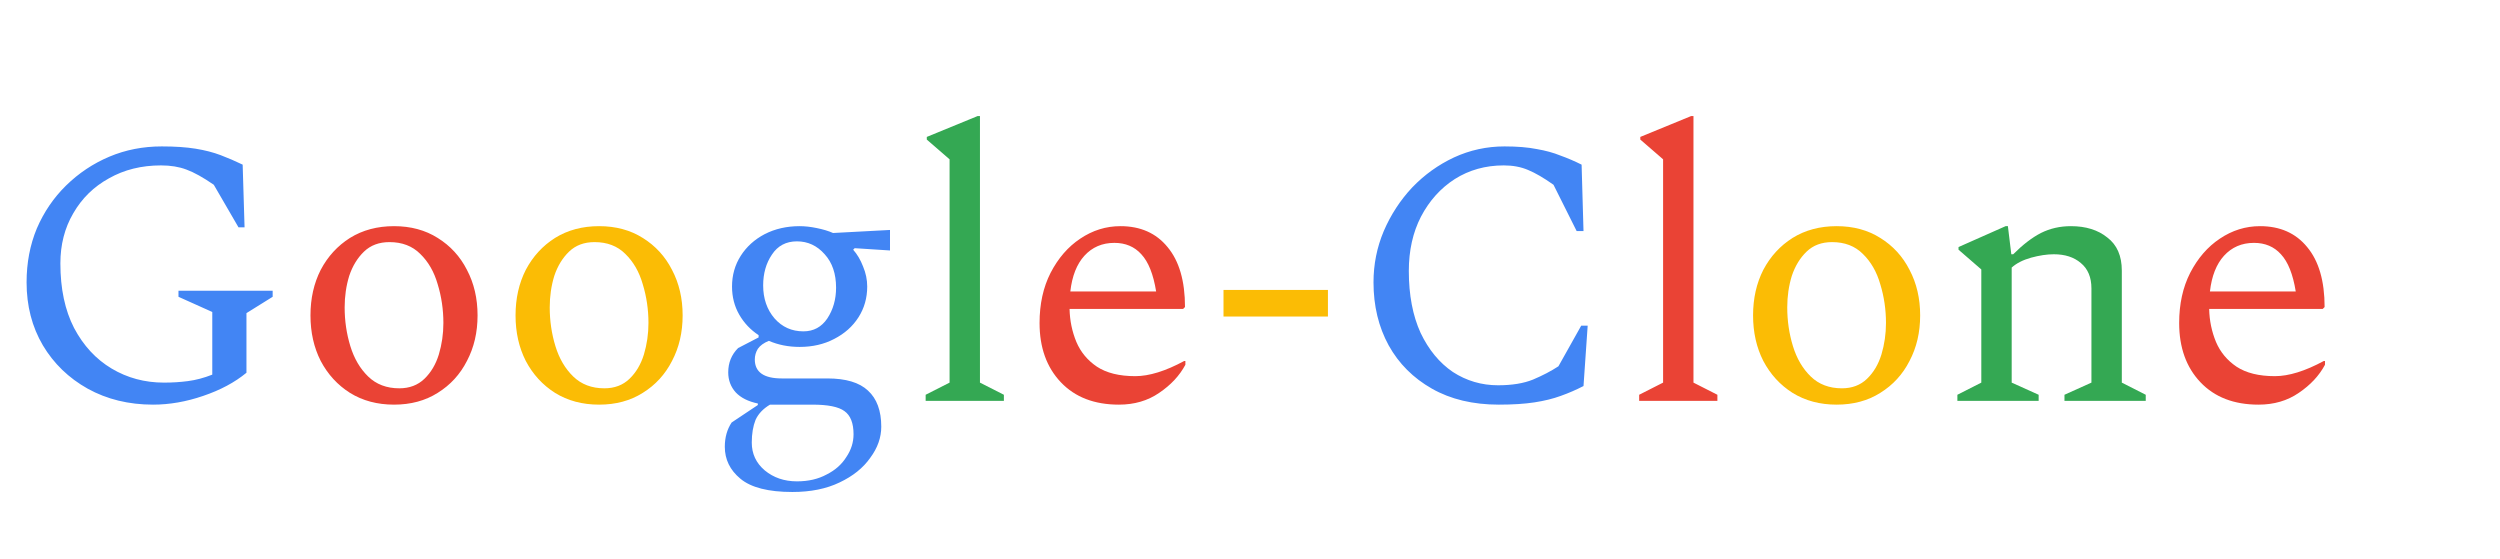 <svg width="237" height="53" viewBox="0 0 237 53" fill="none" xmlns="http://www.w3.org/2000/svg">
<path d="M14.508 38.36C12.204 38.36 10.14 37.856 8.316 36.848C6.516 35.84 5.1 34.472 4.068 32.744C3.036 30.992 2.52 29 2.52 26.768C2.52 24.92 2.844 23.216 3.492 21.656C4.164 20.096 5.088 18.74 6.264 17.588C7.464 16.412 8.832 15.5 10.368 14.852C11.904 14.204 13.56 13.88 15.336 13.88C16.584 13.88 17.652 13.952 18.54 14.096C19.428 14.24 20.22 14.444 20.916 14.708C21.612 14.972 22.308 15.272 23.004 15.608L23.184 21.548H22.608L20.268 17.516C19.26 16.82 18.396 16.34 17.676 16.076C16.98 15.812 16.176 15.68 15.264 15.68C13.416 15.68 11.772 16.088 10.332 16.904C8.892 17.696 7.764 18.8 6.948 20.216C6.132 21.608 5.724 23.192 5.724 24.968C5.724 27.368 6.156 29.408 7.02 31.088C7.908 32.768 9.096 34.052 10.584 34.94C12.072 35.828 13.728 36.272 15.552 36.272C16.344 36.272 17.1 36.224 17.82 36.128C18.564 36.032 19.332 35.828 20.124 35.516V29.576L16.92 28.136V27.56H25.848V28.136L23.364 29.684V35.336C22.26 36.248 20.892 36.98 19.26 37.532C17.652 38.084 16.068 38.36 14.508 38.36ZM75.804 32.888C74.748 32.888 73.776 32.696 72.888 32.312C72.408 32.504 72.06 32.756 71.844 33.068C71.652 33.38 71.556 33.716 71.556 34.076C71.556 35.276 72.408 35.876 74.112 35.876H78.432C80.184 35.876 81.468 36.26 82.284 37.028C83.124 37.796 83.544 38.936 83.544 40.448C83.544 41.48 83.196 42.464 82.5 43.4C81.828 44.36 80.856 45.14 79.584 45.74C78.336 46.34 76.848 46.64 75.12 46.64C72.84 46.64 71.196 46.22 70.188 45.38C69.204 44.564 68.712 43.556 68.712 42.356C68.712 41.468 68.928 40.7 69.36 40.052L71.844 38.396V38.252C70.932 38.06 70.236 37.712 69.756 37.208C69.276 36.68 69.036 36.044 69.036 35.3C69.036 34.388 69.348 33.62 69.972 32.996L71.916 31.988V31.772C71.148 31.268 70.536 30.62 70.08 29.828C69.624 29.036 69.396 28.148 69.396 27.164C69.396 26.084 69.672 25.112 70.224 24.248C70.776 23.384 71.532 22.7 72.492 22.196C73.476 21.692 74.58 21.44 75.804 21.44C76.308 21.44 76.848 21.5 77.424 21.62C78.024 21.74 78.54 21.896 78.972 22.088L84.372 21.8V23.744L81.024 23.528L80.88 23.672C81.264 24.104 81.576 24.632 81.816 25.256C82.08 25.88 82.212 26.516 82.212 27.164C82.212 28.244 81.936 29.216 81.384 30.08C80.832 30.944 80.064 31.628 79.08 32.132C78.12 32.636 77.028 32.888 75.804 32.888ZM76.164 31.412C77.124 31.412 77.88 31.004 78.432 30.188C78.984 29.348 79.26 28.376 79.26 27.272C79.26 25.952 78.9 24.896 78.18 24.104C77.46 23.288 76.584 22.88 75.552 22.88C74.52 22.88 73.728 23.3 73.176 24.14C72.624 24.956 72.348 25.928 72.348 27.056C72.348 28.304 72.708 29.348 73.428 30.188C74.148 31.004 75.06 31.412 76.164 31.412ZM71.268 41.96C71.268 43.016 71.676 43.892 72.492 44.588C73.332 45.284 74.352 45.632 75.552 45.632C76.632 45.632 77.568 45.416 78.36 44.984C79.176 44.576 79.8 44.024 80.232 43.328C80.688 42.656 80.916 41.936 80.916 41.168C80.916 40.112 80.628 39.38 80.052 38.972C79.5 38.564 78.492 38.36 77.028 38.36H73.176C73.104 38.36 73.044 38.36 72.996 38.36C72.348 38.744 71.892 39.224 71.628 39.8C71.388 40.4 71.268 41.12 71.268 41.96ZM142.088 38.36C139.64 38.36 137.528 37.856 135.752 36.848C133.976 35.84 132.608 34.472 131.648 32.744C130.688 30.992 130.208 29 130.208 26.768C130.208 25.064 130.532 23.444 131.18 21.908C131.852 20.348 132.752 18.968 133.88 17.768C135.032 16.568 136.352 15.62 137.84 14.924C139.352 14.228 140.948 13.88 142.628 13.88C143.828 13.88 144.848 13.964 145.688 14.132C146.528 14.276 147.272 14.48 147.92 14.744C148.592 14.984 149.264 15.272 149.936 15.608L150.116 21.908H149.468L147.272 17.516C146.36 16.868 145.556 16.4 144.86 16.112C144.188 15.824 143.42 15.68 142.556 15.68C140.828 15.68 139.28 16.112 137.912 16.976C136.568 17.84 135.5 19.028 134.708 20.54C133.94 22.028 133.556 23.744 133.556 25.688C133.556 27.968 133.928 29.924 134.672 31.556C135.44 33.164 136.46 34.4 137.732 35.264C139.028 36.104 140.456 36.524 142.016 36.524C143.336 36.524 144.44 36.344 145.328 35.984C146.24 35.6 147.044 35.18 147.74 34.724L149.9 30.872H150.512L150.116 36.596C149.42 36.956 148.7 37.268 147.956 37.532C147.236 37.796 146.408 38 145.472 38.144C144.536 38.288 143.408 38.36 142.088 38.36Z" fill="#4285F4"/>
<path d="M37.353 38.36C35.769 38.36 34.377 37.988 33.177 37.244C32.001 36.5 31.077 35.492 30.405 34.22C29.757 32.948 29.433 31.508 29.433 29.9C29.433 28.292 29.757 26.852 30.405 25.58C31.077 24.308 32.001 23.3 33.177 22.556C34.377 21.812 35.769 21.44 37.353 21.44C38.937 21.44 40.317 21.812 41.493 22.556C42.693 23.3 43.617 24.308 44.265 25.58C44.937 26.852 45.273 28.292 45.273 29.9C45.273 31.508 44.937 32.948 44.265 34.22C43.617 35.492 42.693 36.5 41.493 37.244C40.317 37.988 38.937 38.36 37.353 38.36ZM37.857 36.812C38.817 36.812 39.609 36.512 40.233 35.912C40.857 35.312 41.313 34.544 41.601 33.608C41.889 32.648 42.033 31.652 42.033 30.62C42.033 29.348 41.853 28.124 41.493 26.948C41.157 25.772 40.605 24.812 39.837 24.068C39.093 23.324 38.121 22.952 36.921 22.952C35.937 22.952 35.133 23.252 34.509 23.852C33.885 24.452 33.417 25.22 33.105 26.156C32.817 27.092 32.673 28.088 32.673 29.144C32.673 30.416 32.853 31.64 33.213 32.816C33.573 33.992 34.137 34.952 34.905 35.696C35.673 36.44 36.657 36.812 37.857 36.812ZM106.074 38.36C103.746 38.36 101.91 37.652 100.566 36.236C99.222 34.82 98.55 32.948 98.55 30.62C98.55 28.82 98.898 27.236 99.594 25.868C100.314 24.476 101.25 23.396 102.402 22.628C103.578 21.836 104.85 21.44 106.218 21.44C108.114 21.44 109.602 22.1 110.682 23.42C111.786 24.74 112.338 26.636 112.338 29.108L112.158 29.288H101.394C101.418 30.392 101.634 31.436 102.042 32.42C102.45 33.38 103.098 34.16 103.986 34.76C104.898 35.36 106.11 35.66 107.622 35.66C108.942 35.66 110.49 35.18 112.266 34.22H112.374V34.58C111.822 35.612 110.994 36.5 109.89 37.244C108.81 37.988 107.538 38.36 106.074 38.36ZM105.642 23.024C104.49 23.024 103.542 23.432 102.798 24.248C102.078 25.04 101.634 26.168 101.466 27.632H109.602C109.338 26 108.87 24.824 108.198 24.104C107.55 23.384 106.698 23.024 105.642 23.024ZM155.393 38V37.424L157.661 36.272V15.104L155.501 13.232V12.98L160.325 11H160.541V36.272L162.809 37.424V38H155.393ZM214.109 38.36C211.781 38.36 209.945 37.652 208.601 36.236C207.257 34.82 206.585 32.948 206.585 30.62C206.585 28.82 206.933 27.236 207.629 25.868C208.349 24.476 209.285 23.396 210.437 22.628C211.613 21.836 212.885 21.44 214.253 21.44C216.149 21.44 217.637 22.1 218.717 23.42C219.821 24.74 220.373 26.636 220.373 29.108L220.193 29.288H209.429C209.453 30.392 209.669 31.436 210.077 32.42C210.485 33.38 211.133 34.16 212.021 34.76C212.933 35.36 214.145 35.66 215.657 35.66C216.977 35.66 218.525 35.18 220.301 34.22H220.409V34.58C219.857 35.612 219.029 36.5 217.925 37.244C216.845 37.988 215.573 38.36 214.109 38.36ZM213.677 23.024C212.525 23.024 211.577 23.432 210.833 24.248C210.113 25.04 209.669 26.168 209.501 27.632H217.637C217.373 26 216.905 24.824 216.233 24.104C215.585 23.384 214.733 23.024 213.677 23.024Z" fill="#EA4335"/>
<path d="M56.794 38.36C55.21 38.36 53.818 37.988 52.618 37.244C51.442 36.5 50.518 35.492 49.846 34.22C49.198 32.948 48.874 31.508 48.874 29.9C48.874 28.292 49.198 26.852 49.846 25.58C50.518 24.308 51.442 23.3 52.618 22.556C53.818 21.812 55.21 21.44 56.794 21.44C58.378 21.44 59.758 21.812 60.934 22.556C62.134 23.3 63.058 24.308 63.706 25.58C64.378 26.852 64.714 28.292 64.714 29.9C64.714 31.508 64.378 32.948 63.706 34.22C63.058 35.492 62.134 36.5 60.934 37.244C59.758 37.988 58.378 38.36 56.794 38.36ZM57.298 36.812C58.258 36.812 59.05 36.512 59.674 35.912C60.298 35.312 60.754 34.544 61.042 33.608C61.33 32.648 61.474 31.652 61.474 30.62C61.474 29.348 61.294 28.124 60.934 26.948C60.598 25.772 60.046 24.812 59.278 24.068C58.534 23.324 57.562 22.952 56.362 22.952C55.378 22.952 54.574 23.252 53.95 23.852C53.326 24.452 52.858 25.22 52.546 26.156C52.258 27.092 52.114 28.088 52.114 29.144C52.114 30.416 52.294 31.64 52.654 32.816C53.014 33.992 53.578 34.952 54.346 35.696C55.114 36.44 56.098 36.812 57.298 36.812ZM115.988 30.008V27.488H125.888V30.008H115.988ZM174.111 38.36C172.527 38.36 171.135 37.988 169.935 37.244C168.759 36.5 167.835 35.492 167.163 34.22C166.515 32.948 166.191 31.508 166.191 29.9C166.191 28.292 166.515 26.852 167.163 25.58C167.835 24.308 168.759 23.3 169.935 22.556C171.135 21.812 172.527 21.44 174.111 21.44C175.695 21.44 177.075 21.812 178.251 22.556C179.451 23.3 180.375 24.308 181.023 25.58C181.695 26.852 182.031 28.292 182.031 29.9C182.031 31.508 181.695 32.948 181.023 34.22C180.375 35.492 179.451 36.5 178.251 37.244C177.075 37.988 175.695 38.36 174.111 38.36ZM174.615 36.812C175.575 36.812 176.367 36.512 176.991 35.912C177.615 35.312 178.071 34.544 178.359 33.608C178.647 32.648 178.791 31.652 178.791 30.62C178.791 29.348 178.611 28.124 178.251 26.948C177.915 25.772 177.363 24.812 176.595 24.068C175.851 23.324 174.879 22.952 173.679 22.952C172.695 22.952 171.891 23.252 171.267 23.852C170.643 24.452 170.175 25.22 169.863 26.156C169.575 27.092 169.431 28.088 169.431 29.144C169.431 30.416 169.611 31.64 169.971 32.816C170.331 33.992 170.895 34.952 171.663 35.696C172.431 36.44 173.415 36.812 174.615 36.812Z" fill="#FBBC05"/>
<path d="M87.752 38V37.424L90.02 36.272V15.104L87.86 13.232V12.98L92.684 11H92.9V36.272L95.168 37.424V38H87.752ZM185.56 38V37.424L187.828 36.272V25.544L185.668 23.672V23.42L190.132 21.44H190.348L190.672 24.104H190.852C191.764 23.192 192.64 22.52 193.48 22.088C194.344 21.656 195.292 21.44 196.324 21.44C197.74 21.44 198.892 21.8 199.78 22.52C200.692 23.216 201.148 24.26 201.148 25.652V36.272L203.416 37.424V38H195.712V37.424L198.268 36.272V27.344C198.268 26.288 197.932 25.484 197.26 24.932C196.612 24.38 195.76 24.104 194.704 24.104C194.056 24.104 193.336 24.212 192.544 24.428C191.776 24.644 191.164 24.956 190.708 25.364V36.272L193.264 37.424V38H185.56Z" fill="#34A853"/>
</svg>
